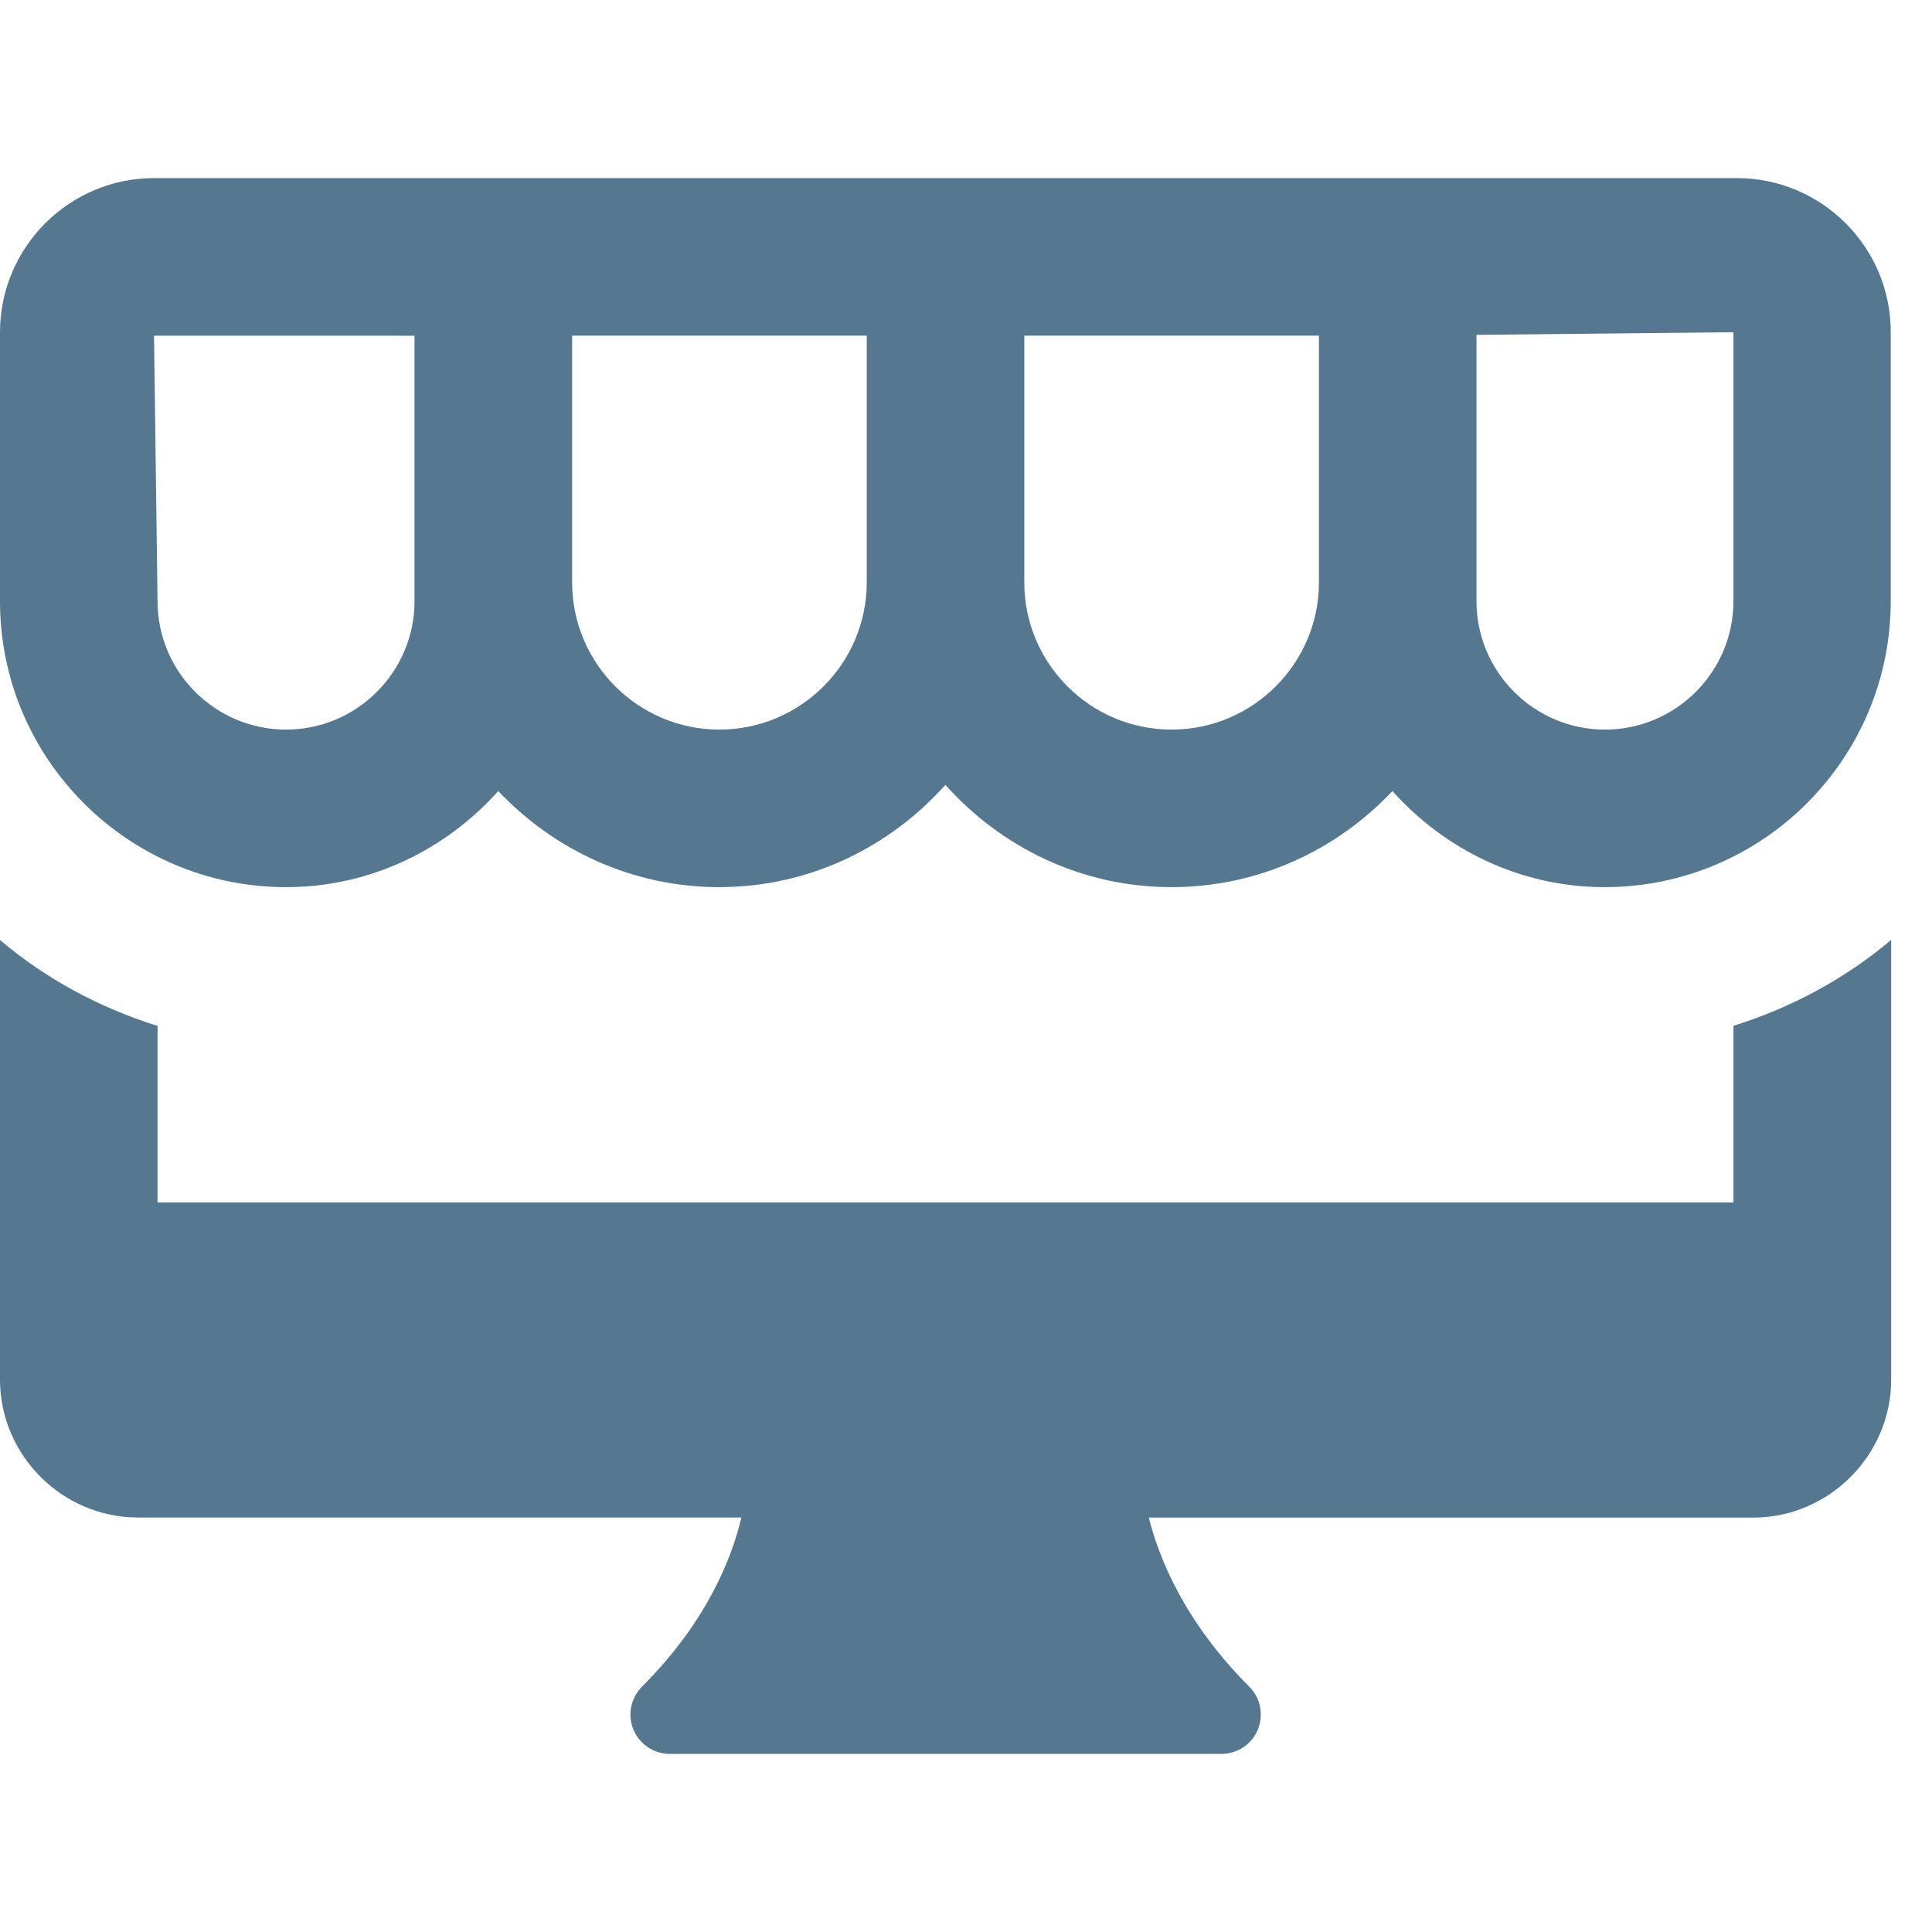 <svg id="vector" xmlns="http://www.w3.org/2000/svg" width="22" height="22" viewBox="0 0 22 22"><path fill="#567790" fill-rule="nonzero" d="M19.778,2.028L1.755,2.028C0.787,2.028 0,2.816 0,3.784v3.062c0,1.796 1.462,3.256 3.257,3.256 0.963,0 1.82,-0.428 2.417,-1.094 0.634,0.67 1.525,1.094 2.517,1.094 1.025,0 1.939,-0.455 2.574,-1.164 0.637,0.71 1.549,1.164 2.575,1.164 0.993,0 1.884,-0.424 2.516,-1.094 0.596,0.666 1.455,1.094 2.417,1.094 1.797,0 3.257,-1.461 3.257,-3.256L21.53,3.784c0.003,-0.968 -0.785,-1.756 -1.752,-1.756zM4.72,6.846c0,0.806 -0.657,1.462 -1.463,1.462s-1.463,-0.656 -1.463,-1.462l-0.04,-3.023L4.72,3.823v3.023zM8.192,8.308c-0.925,0 -1.677,-0.752 -1.677,-1.676v-2.81L9.87,3.822v2.81c-0.001,0.924 -0.754,1.676 -1.678,1.676zM13.341,8.308c-0.925,0 -1.677,-0.752 -1.677,-1.676v-2.81h3.355v2.81c0,0.924 -0.754,1.676 -1.678,1.676zM19.739,6.846c0,0.806 -0.657,1.462 -1.463,1.462s-1.463,-0.656 -1.463,-1.462L16.813,3.813l2.926,-0.03v3.063z" id="path_0"/><path fill="#567790" fill-rule="nonzero" d="M19.739,11.682v2.01L1.794,13.692v-2.01C1.13,11.475 0.519,11.144 0,10.704v5.006c0,0.862 0.71,1.57 1.57,1.57h6.872c-0.105,0.45 -0.385,1.18 -1.132,1.927 -0.127,0.128 -0.167,0.321 -0.097,0.488 0.07,0.168 0.233,0.277 0.415,0.277h6.28c0.182,0 0.347,-0.109 0.415,-0.277 0.069,-0.168 0.031,-0.36 -0.097,-0.488 -0.745,-0.746 -1.032,-1.475 -1.144,-1.926h6.883c0.861,0 1.57,-0.71 1.57,-1.57L21.535,10.703c-0.522,0.44 -1.133,0.771 -1.796,0.978z" id="path_1"/></svg>